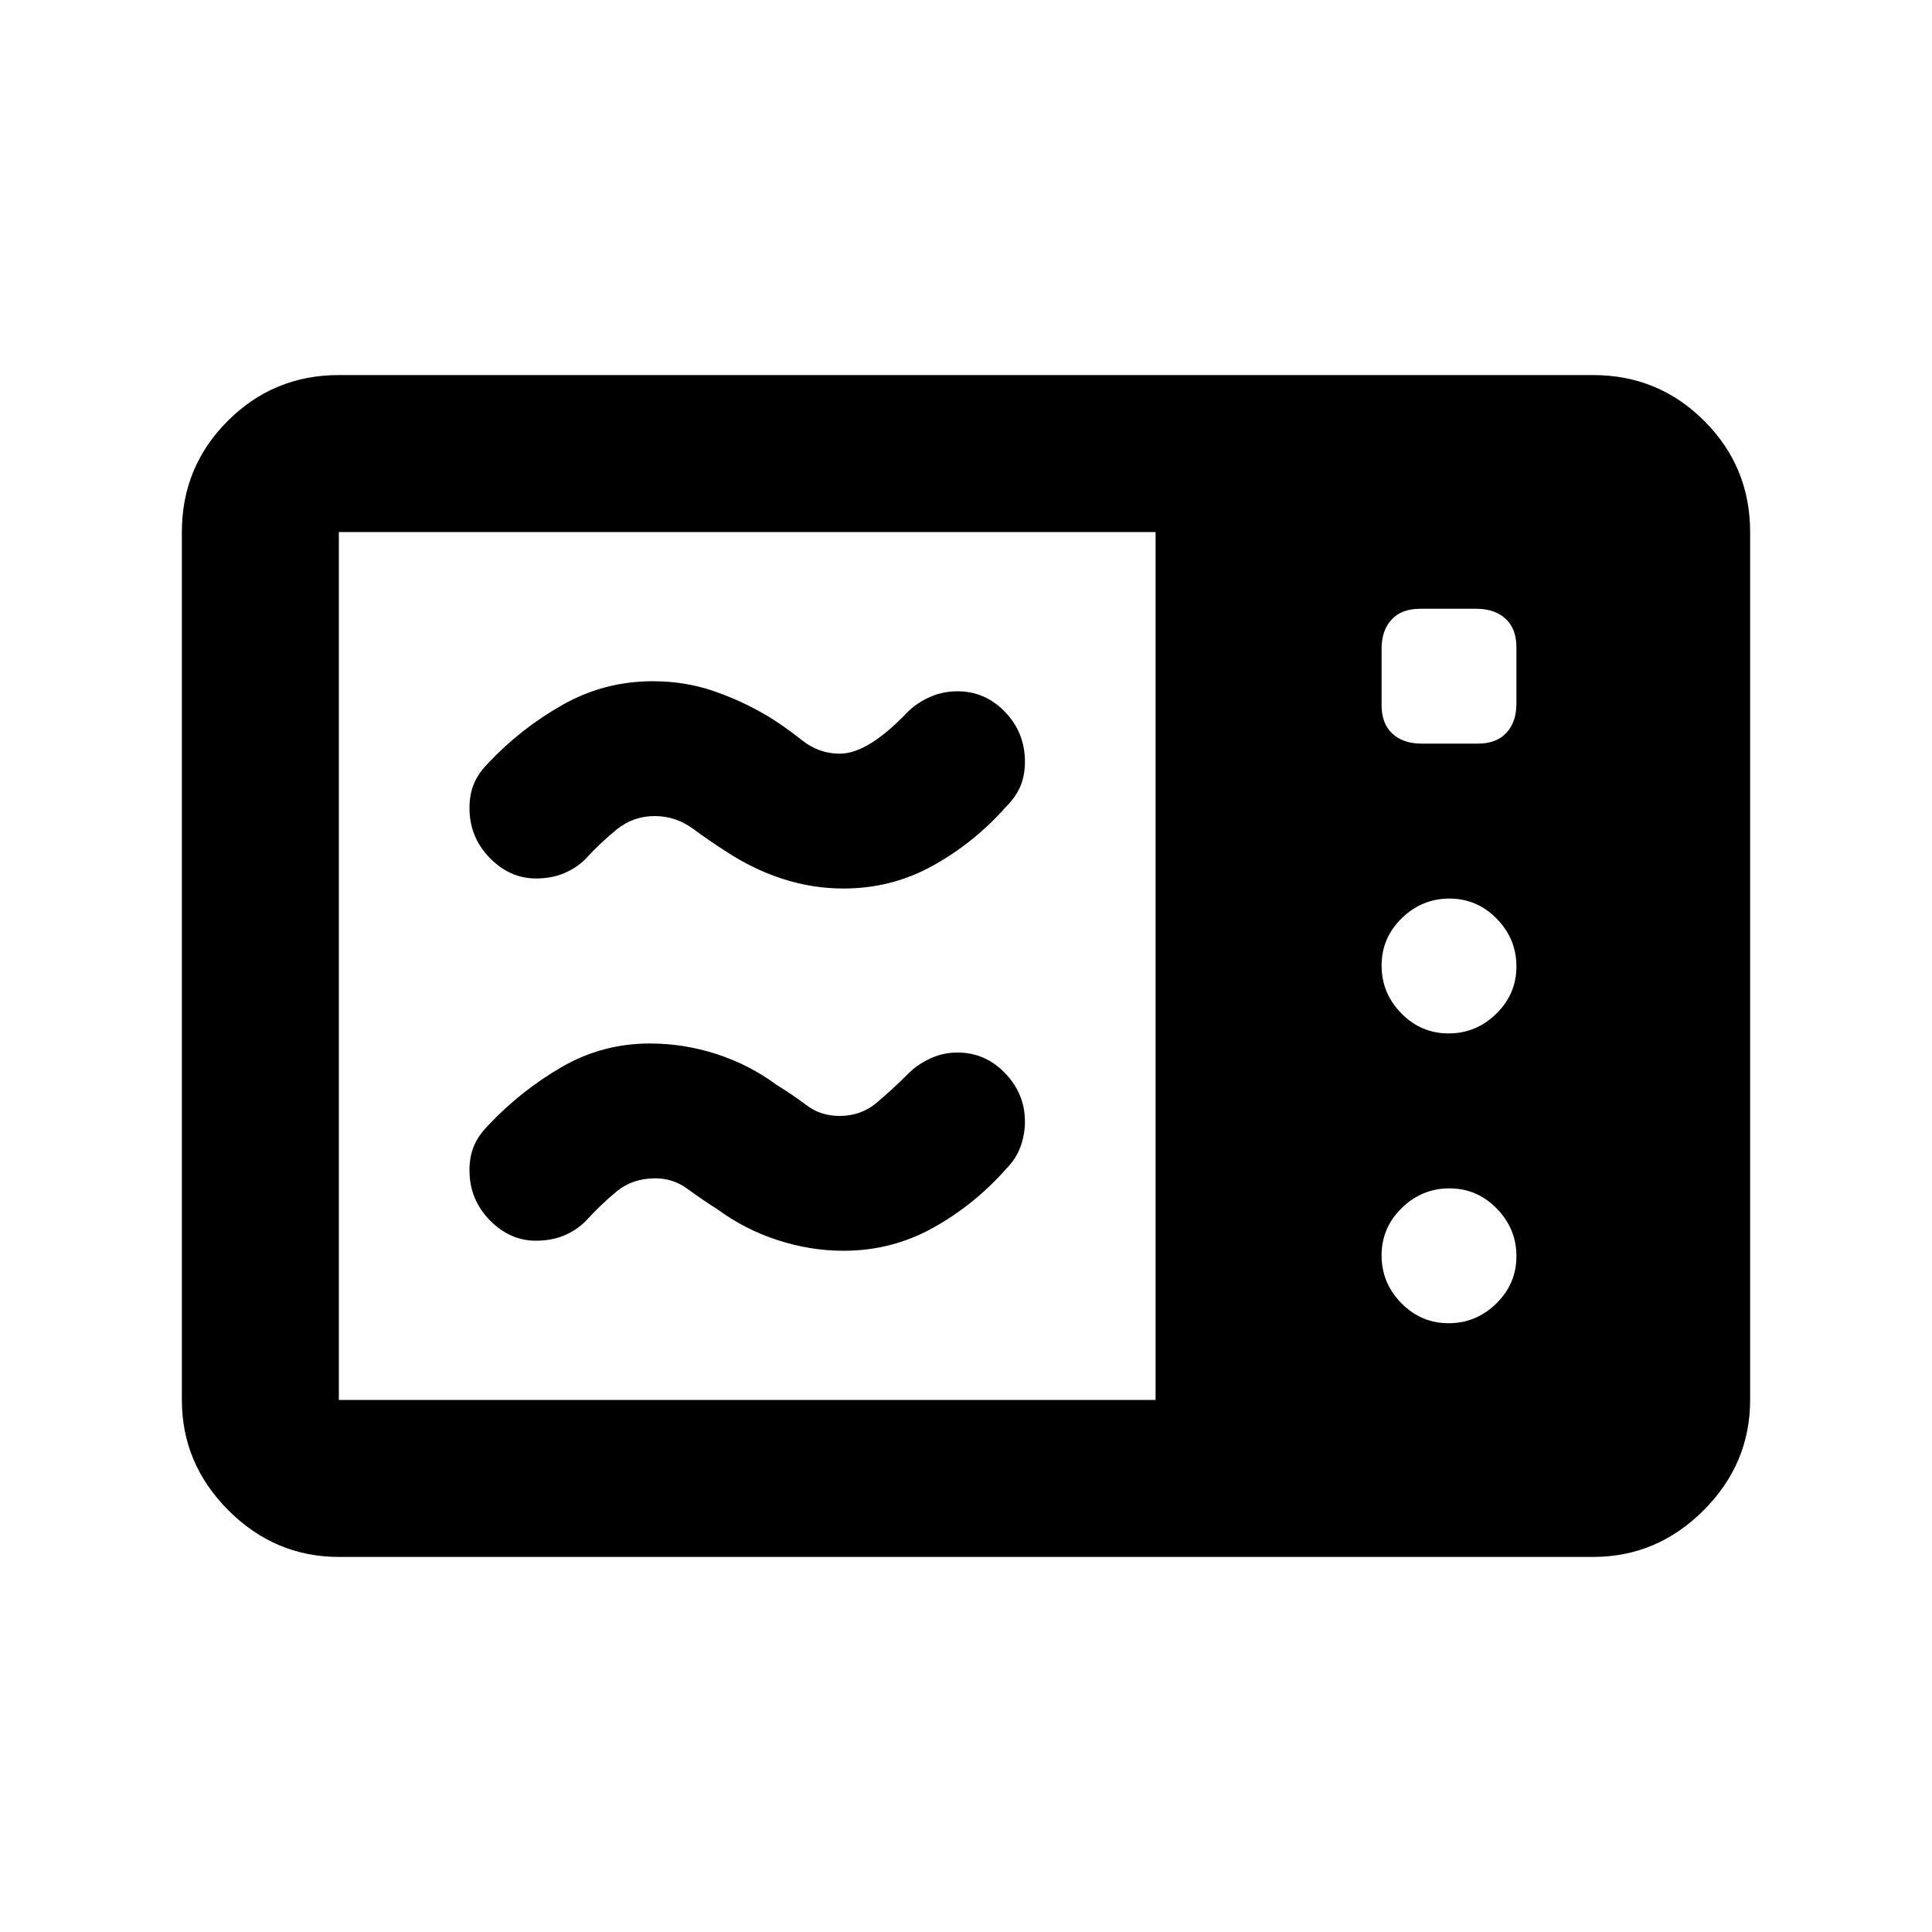 <svg xmlns="http://www.w3.org/2000/svg" height="20" viewBox="0 -960 960 960" width="20"><path d="M419.16-518.5q-15.38 0-30.13-4.75Q374.28-528 360.64-537q-7.86-5-16.37-11.25-8.51-6.25-18.99-6.25-10.59 0-18.82 6.64-8.22 6.65-15.68 14.86-4.59 4.47-10.71 6.99-6.12 2.51-13.78 2.51-13.01 0-23.01-10.28-10-10.28-10-24.73 0-6.8 2.25-12.15 2.25-5.34 7.25-10.34 16-17 36.73-28.75 20.72-11.75 44.9-11.75 15.74 0 29.8 4.75Q368.28-612 381.78-604q8.38 5.19 16.77 11.85 8.4 6.65 18.73 6.65 14.11 0 34-21 4.68-4.5 10.99-7.25 6.3-2.75 13.51-2.75 13.8 0 23.65 10.28 9.85 10.28 9.85 24.73 0 6.8-2.25 12.15-2.25 5.34-7.25 10.34-15.8 17.81-36.27 29.16-20.47 11.34-44.35 11.34Zm0 180q-16.38 0-32.63-5.25Q370.28-349 356.64-359q-7.86-5-15.02-10.25-7.17-5.25-15.99-5.25-11.35 0-19.37 6.64-8.02 6.65-15.48 14.86-4.59 4.47-10.71 6.99-6.12 2.51-13.78 2.51-13.01 0-23.01-10.28-10-10.28-10-24.73 0-6.8 2.25-12.15 2.25-5.34 7.25-10.34 16-17 36.25-28.75t43.88-11.75q16.87 0 33.12 5.25Q372.28-431 385.78-421q8.38 5.19 15.23 10.35 6.84 5.15 16.27 5.15 10.5 0 18.25-6.5t15.75-14.5q4.5-4.5 10.87-7.5 6.36-3 13.63-3 13.8 0 23.65 10.25 9.85 10.25 9.85 24.06 0 6.5-2.25 12.6-2.25 6.09-7.25 11.09-15.8 17.81-36.27 29.16-20.47 11.34-44.35 11.34ZM168.37-186.37q-31.72 0-54.86-23.14t-23.14-54.86v-431.26q0-32.42 22.79-55.21t55.21-22.79h623.26q32.42 0 55.21 22.79t22.79 55.21v431.26q0 31.72-23.14 54.86t-54.86 23.14H168.37Zm0-78H574.2v-431.26H168.37v431.26ZM719.79-446.5q13.71 0 23.71-9.79t10-23.5q0-13.71-9.79-23.71t-23.5-10q-13.71 0-23.71 9.79t-10 23.5q0 13.71 9.79 23.71t23.5 10Zm0 144q13.71 0 23.71-9.79t10-23.5q0-13.71-9.79-23.71t-23.5-10q-13.71 0-23.71 9.79t-10 23.5q0 13.71 9.79 23.71t23.5 10Zm-13.42-288h28q9.2 0 14.16-5.36 4.97-5.36 4.97-14.51v-28q0-9.2-5.36-14.16-5.36-4.97-14.51-4.97h-28q-9.2 0-14.16 5.36-4.97 5.36-4.97 14.51v28q0 9.2 5.36 14.16 5.36 4.97 14.51 4.97Z"/></svg>